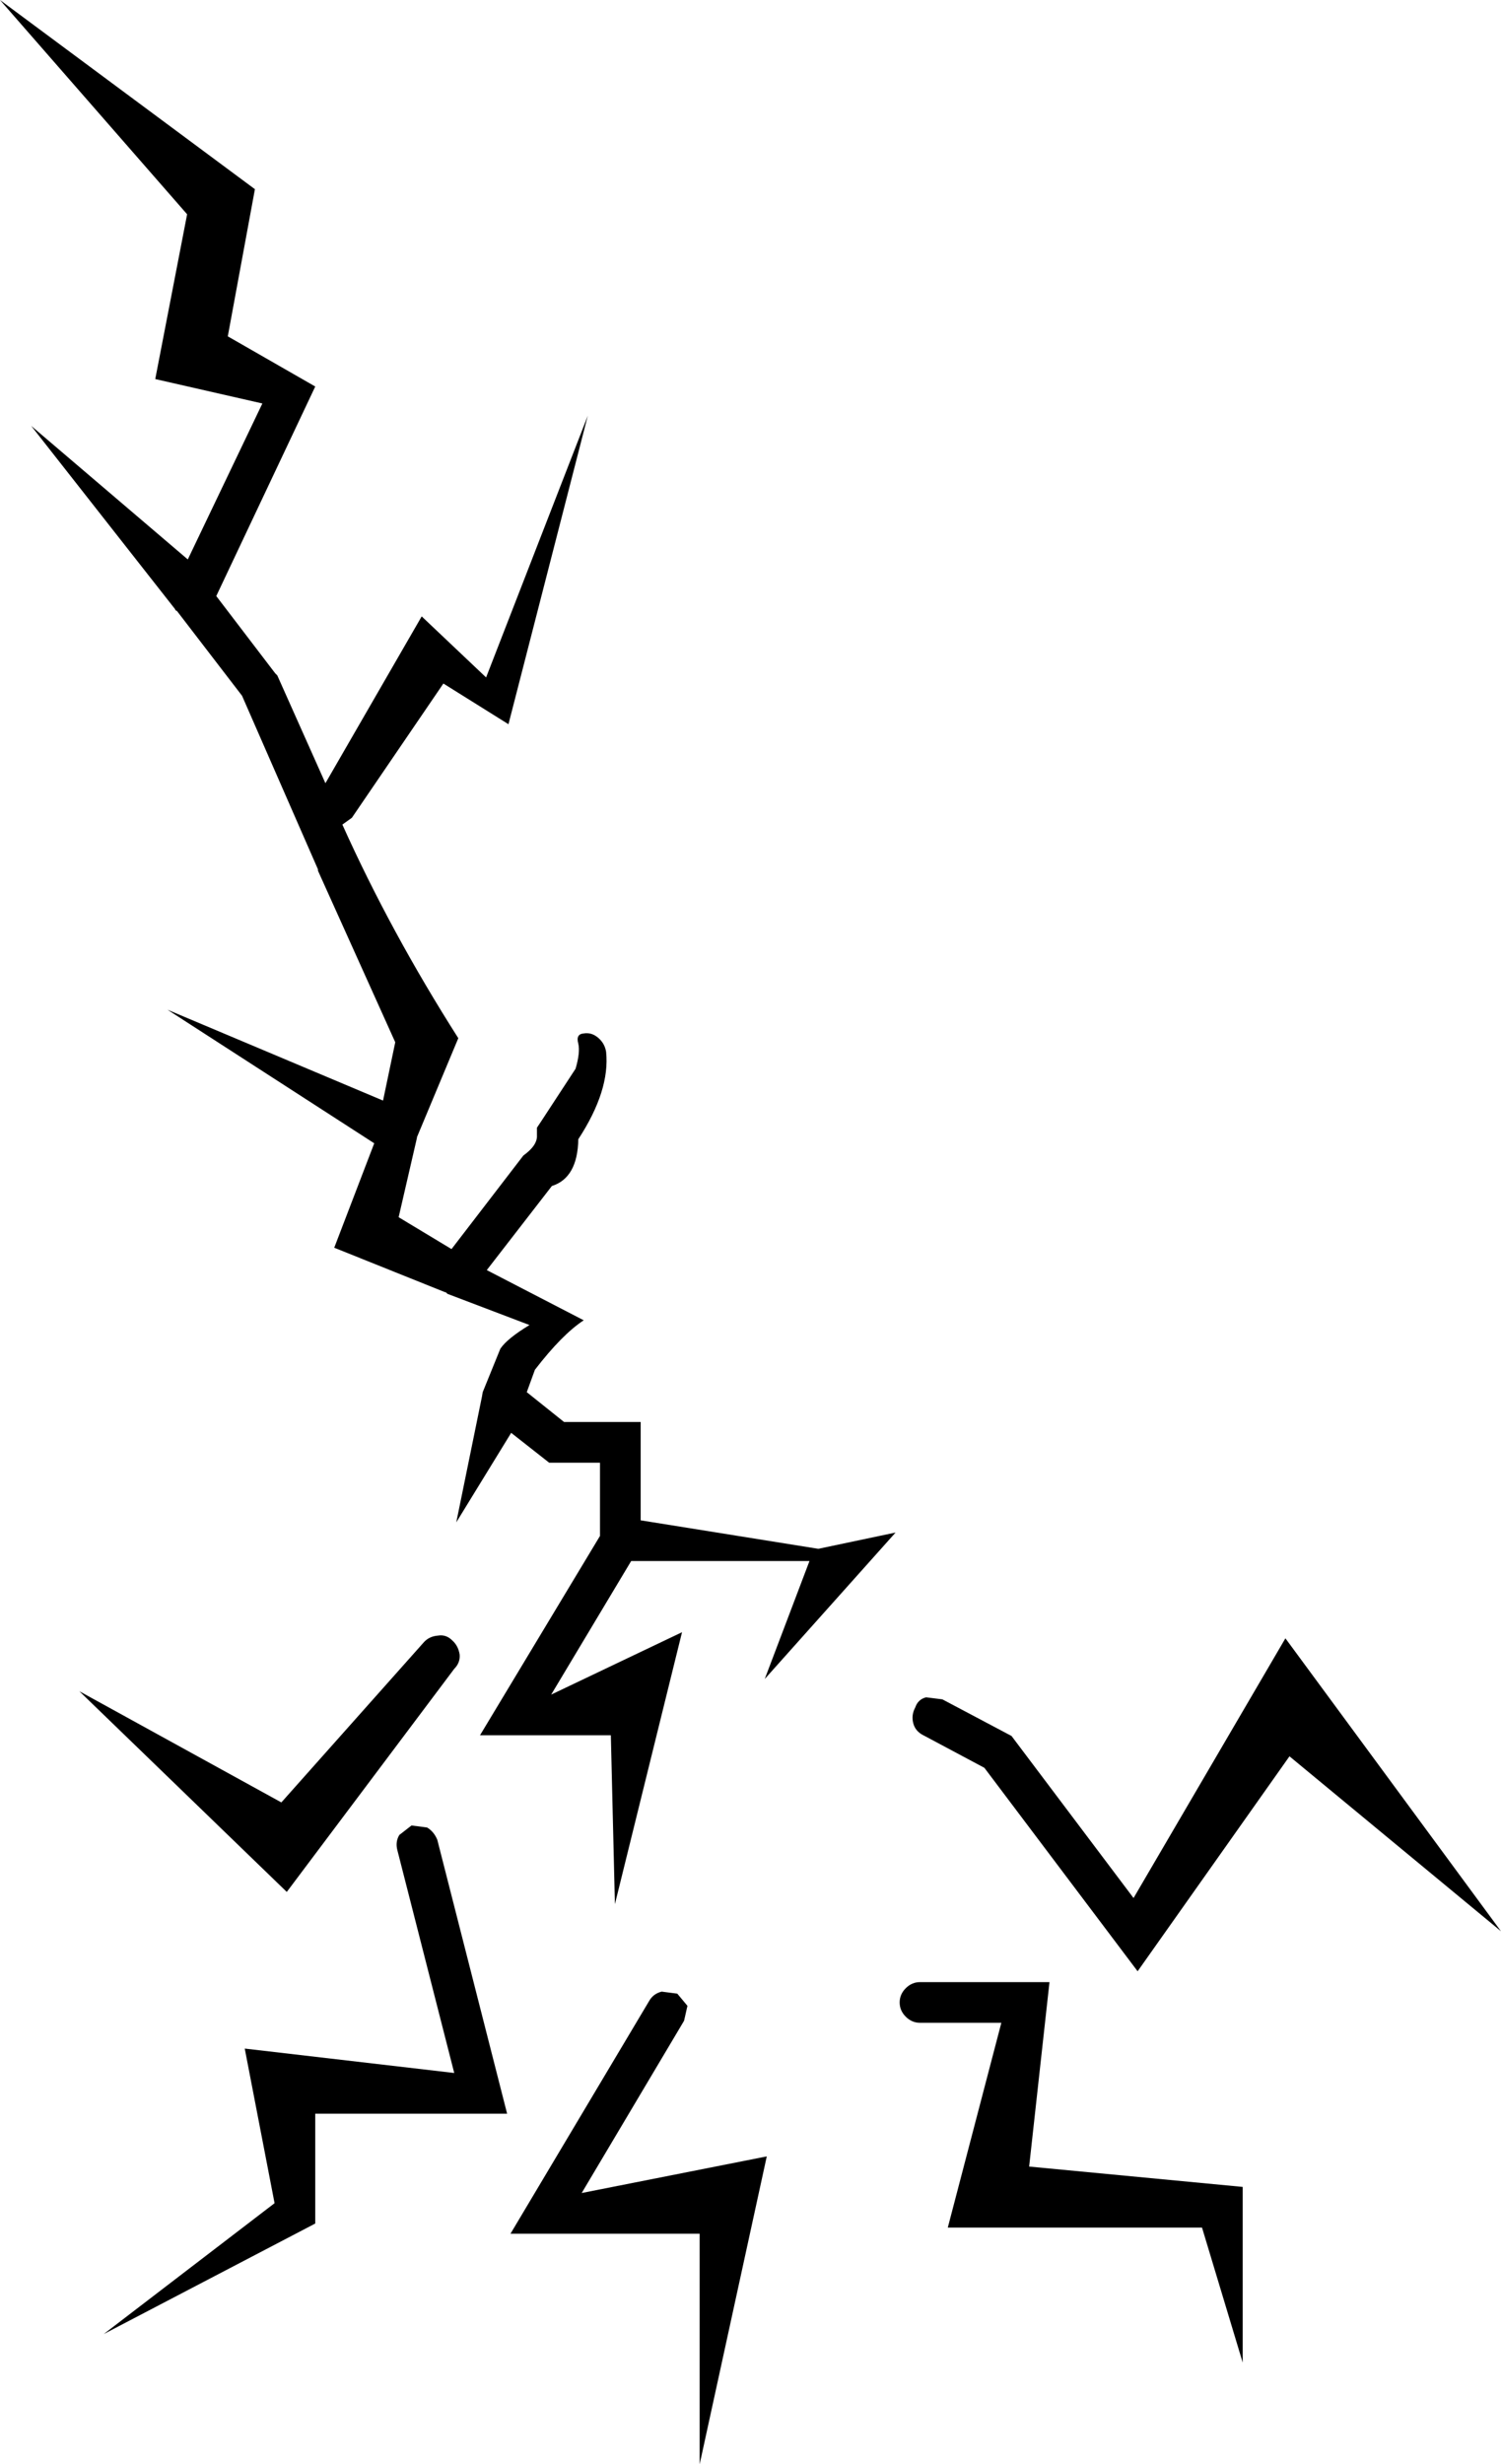 <?xml version="1.0" encoding="UTF-8" standalone="no"?>
<svg xmlns:xlink="http://www.w3.org/1999/xlink" height="181.7px" width="110.7px" xmlns="http://www.w3.org/2000/svg">
  <g transform="matrix(1.0, 0.0, 0.0, 1.0, -88.35, -186.8)">
    <path d="M117.8 322.1 L118.7 321.4 119.85 321.55 Q120.35 321.85 120.6 322.45 L125.75 342.65 111.6 342.65 111.6 350.75 96.0 358.9 108.6 349.25 106.4 337.85 121.85 339.65 117.65 323.2 Q117.5 322.6 117.8 322.1 M154.7 334.45 Q154.7 333.85 155.15 333.4 155.6 332.95 156.2 332.95 L165.75 332.95 164.25 346.55 180.0 348.05 180.0 361.0 177.0 351.05 158.25 351.05 162.2 335.95 156.2 335.95 Q155.6 335.95 155.15 335.5 154.7 335.05 154.7 334.45 M136.25 334.3 Q136.55 333.8 137.15 333.65 L138.3 333.8 139.05 334.7 138.8 335.8 131.25 348.5 144.9 345.8 139.95 368.5 139.95 351.5 126.0 351.5 136.25 334.3 M122.25 308.8 Q122.3 309.4 121.85 309.85 L109.5 326.3 94.2 311.5 109.1 319.7 119.6 307.9 Q120.0 307.45 120.65 307.4 121.25 307.3 121.7 307.75 122.15 308.15 122.25 308.8 M156.65 311.95 L157.85 312.1 162.95 314.8 171.95 326.75 183.15 307.6 199.05 329.2 183.45 316.3 172.25 332.15 160.95 317.15 156.45 314.75 Q155.85 314.45 155.7 313.85 155.55 313.25 155.85 312.7 156.05 312.1 156.65 311.95 M131.7 217.45 L125.85 240.2 121.05 237.2 114.3 247.1 113.6 247.6 Q117.15 255.5 122.15 263.35 L119.1 270.65 119.1 270.7 117.75 276.55 121.65 278.9 126.95 272.0 Q128.0 271.25 127.95 270.5 L127.95 269.95 128.25 269.5 130.8 265.6 Q131.15 264.4 131.0 263.75 130.8 263.05 131.4 263.0 132.0 262.9 132.5 263.35 132.95 263.75 133.05 264.35 133.35 267.2 131.0 270.8 130.95 273.65 129.05 274.25 L124.25 280.45 131.4 284.15 Q129.8 285.2 127.8 287.8 L127.2 289.45 129.95 291.65 135.6 291.65 135.6 298.9 148.7 301.0 154.4 299.8 144.75 310.6 148.05 301.9 134.9 301.9 129.0 311.75 138.65 307.15 133.7 327.2 133.4 314.75 123.75 314.75 132.6 300.05 132.6 294.65 128.85 294.65 126.05 292.45 122.0 299.05 123.9 289.75 123.95 289.45 125.25 286.25 Q125.75 285.5 127.4 284.5 L121.35 282.2 121.25 282.1 121.1 282.05 113.0 278.8 115.95 271.1 100.7 261.25 116.6 267.95 117.5 263.65 111.8 251.0 111.8 250.9 106.2 238.1 101.4 231.85 101.3 231.8 101.25 231.7 90.65 218.2 102.2 228.05 107.7 216.55 99.8 214.75 102.15 202.6 88.35 186.8 107.15 200.75 105.15 211.6 111.6 215.3 104.3 230.75 108.65 236.45 108.8 236.6 112.35 244.55 119.45 232.25 124.2 236.75 131.7 217.45" fill="#000000" fill-rule="evenodd" stroke="none"/>
  </g>
</svg>
